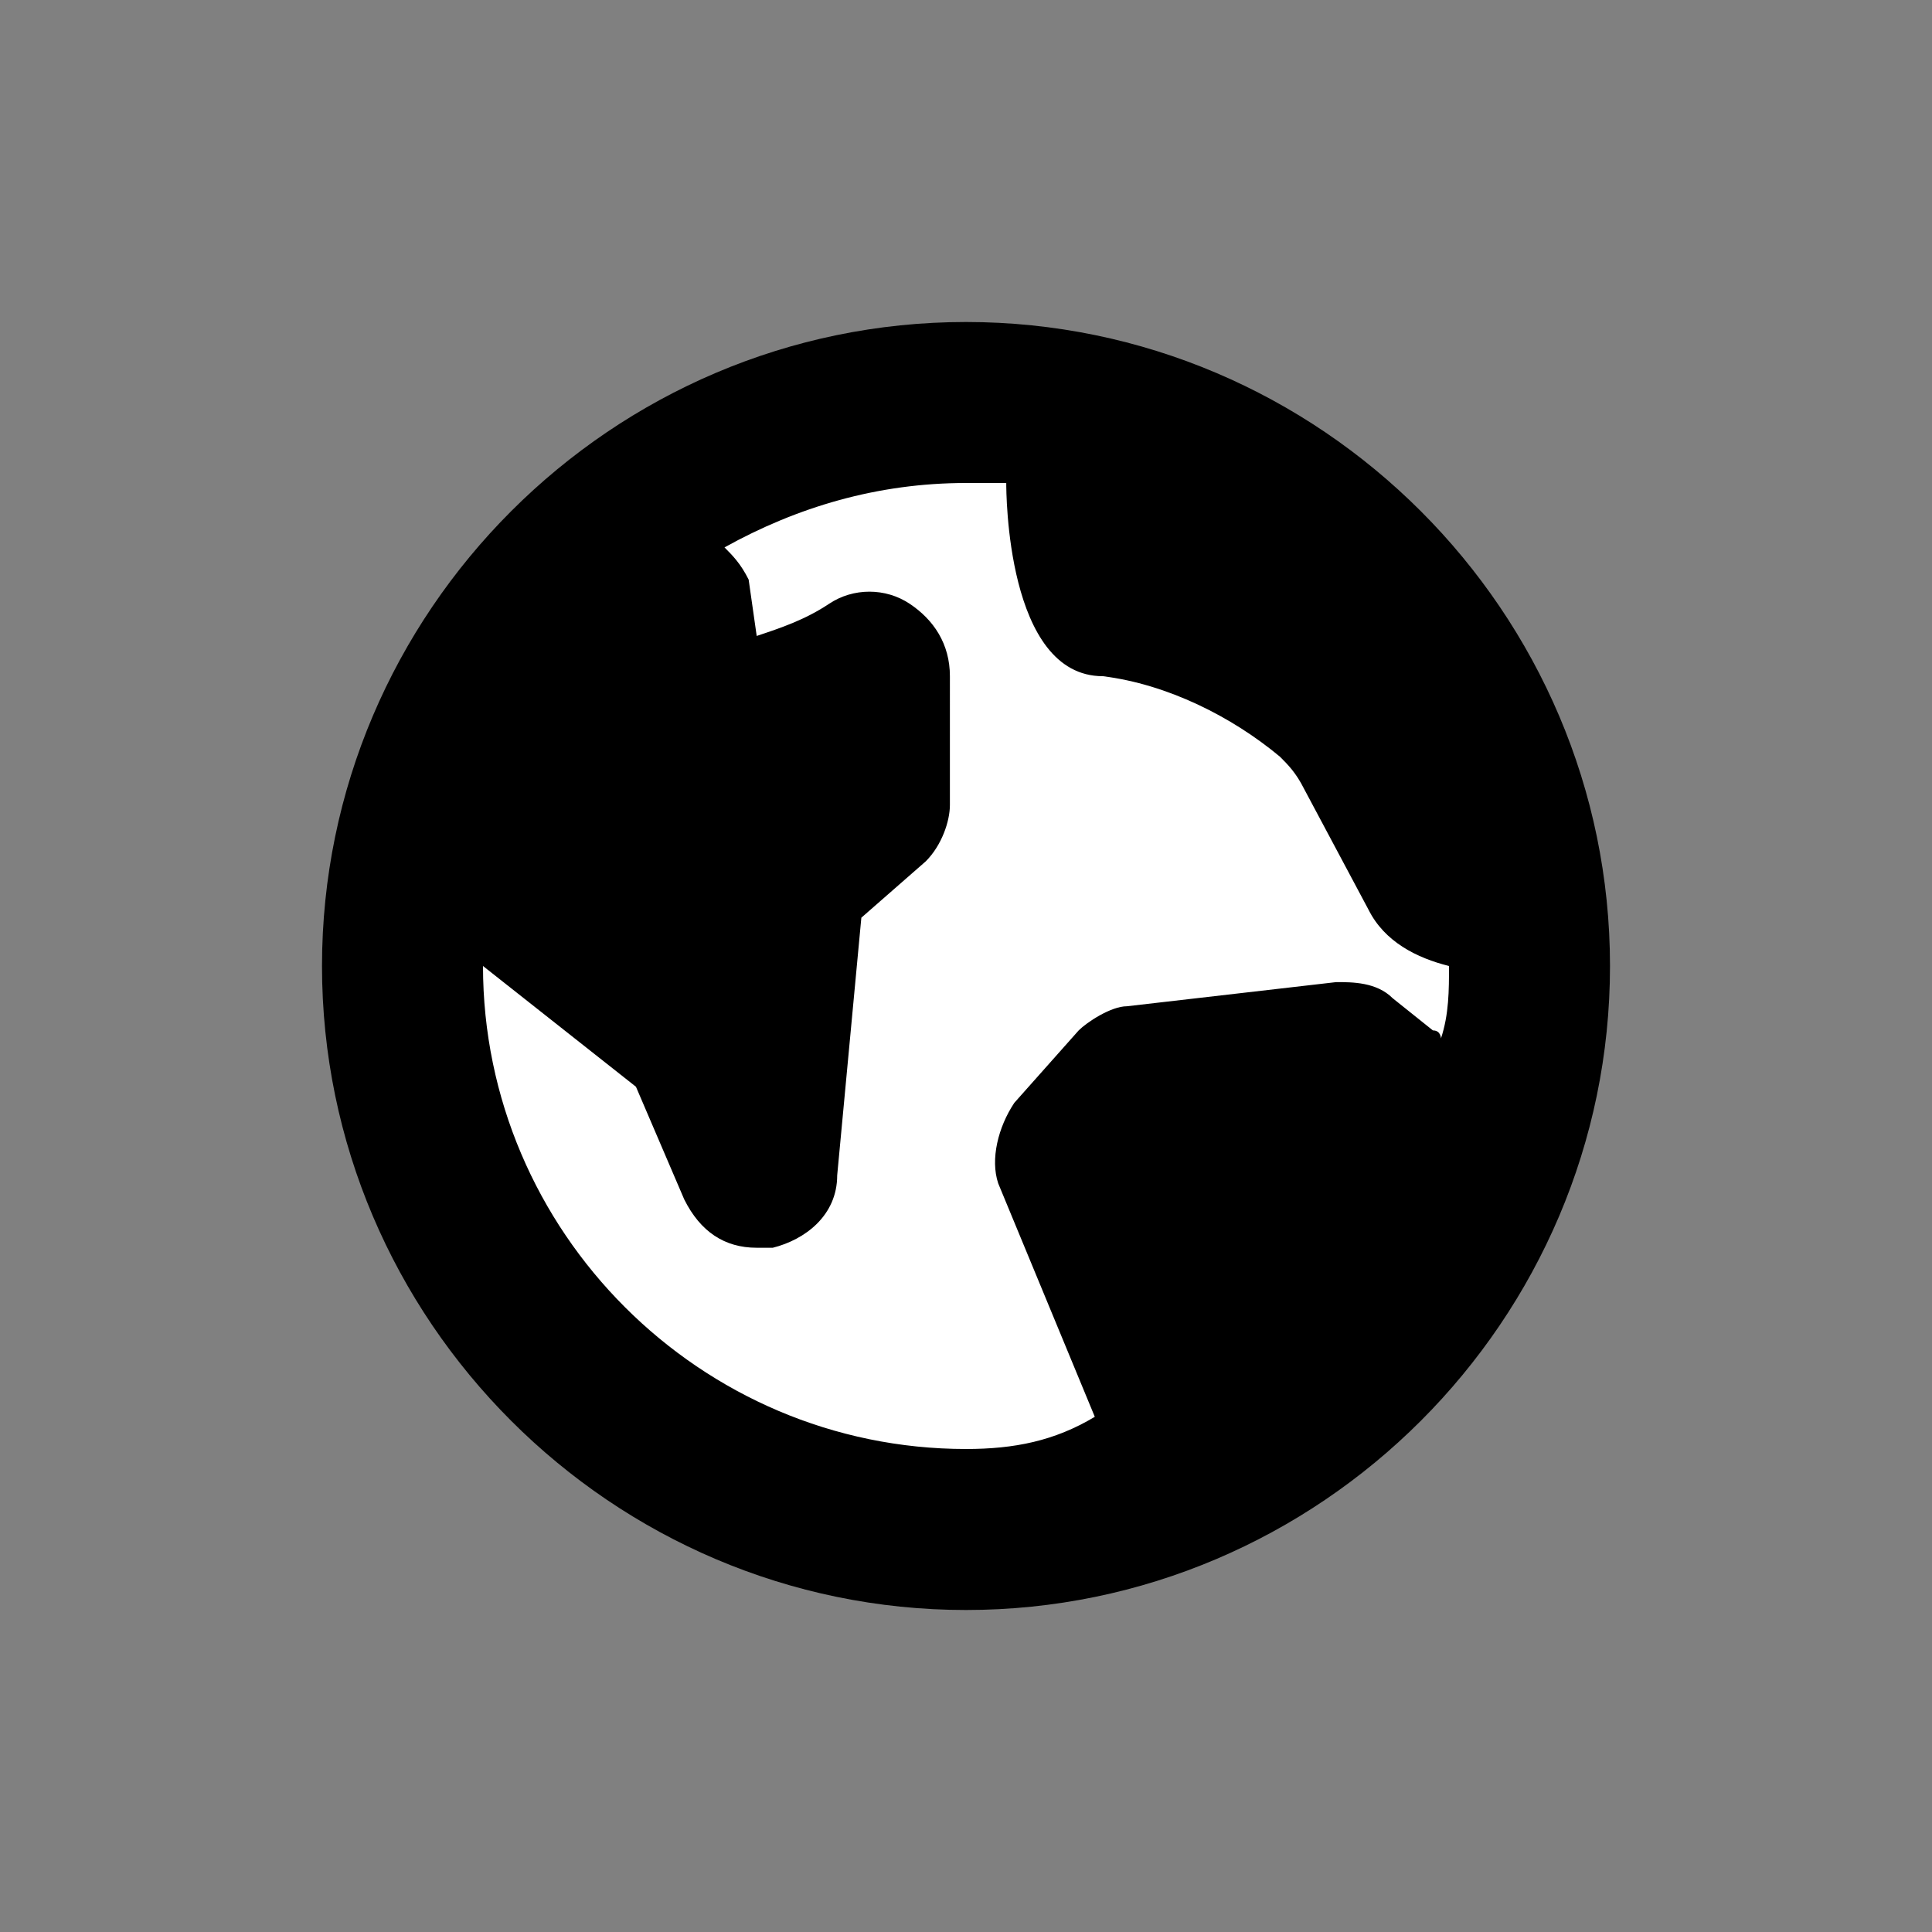 <?xml version="1.0" encoding="utf-8"?>
<!-- Generator: Adobe Illustrator 21.1.0, SVG Export Plug-In . SVG Version: 6.00 Build 0)  -->
<svg version="1.1" id="Layer_1" xmlns="http://www.w3.org/2000/svg" xmlns:xlink="http://www.w3.org/1999/xlink" x="0px" y="0px"
	 viewBox="0 0 24 24" style="enable-background:new 0 0 24 24;" xml:space="preserve">
<rect x="0" y="0" width="24" height="24" fill="#808080" stroke="none"/>
<style type="text/css">
	.st0{fill:#FFFFFF;}
</style>
<title>icon-global</title>
<g id="Global">
	<circle class="st0" cx="12" cy="12" r="7"/>
	<path d="M15.9,8.2c-0.6-0.4-1.3-0.7-2.1-0.8c0,0,0-0.1-0.1-0.1c0.1,0,0.2,0.1,0.3,0.1h0.6c0.2,0.2,0.5,0.3,0.8,0.4
		c0.1,0,0.2,0,0.3,0L15.9,8.2z"/>
	<path d="M12,4c-4.4,0-8,3.6-8,8s3.6,8,8,8s8-3.6,8-8S16.4,4,12,4z M6,12C6,12,6,12,6,12l1.9,1.5l0.6,1.4c0.2,0.4,0.5,0.6,0.9,0.6
		c0.1,0,0.1,0,0.2,0c0.4-0.1,0.8-0.4,0.8-0.9l0.3-3.2l0.8-0.7c0.2-0.2,0.3-0.5,0.3-0.7V8.4c0-0.4-0.2-0.7-0.5-0.9
		c-0.3-0.2-0.7-0.2-1,0c-0.3,0.2-0.6,0.3-0.9,0.4L9.3,7.2C9.2,7,9.1,6.9,9,6.8C9.9,6.3,10.9,6,12,6c0.2,0,0.3,0,0.5,0
		c0,0.1,0,2.4,1.2,2.4c0.8,0.1,1.6,0.5,2.2,1c0.1,0.1,0.2,0.2,0.3,0.4l0.8,1.5c0.2,0.4,0.6,0.6,1,0.7c0,0,0,0,0,0
		c0,0.3,0,0.6-0.1,0.9c0,0,0-0.1-0.1-0.1l-0.5-0.4c-0.2-0.2-0.5-0.2-0.7-0.2l-2.6,0.3c-0.2,0-0.5,0.2-0.6,0.3l-0.8,0.9
		c-0.2,0.3-0.3,0.7-0.2,1l1.2,2.9C13.1,17.9,12.6,18,12,18C8.7,18,6,15.3,6,12z"/>
</g>
</svg>
